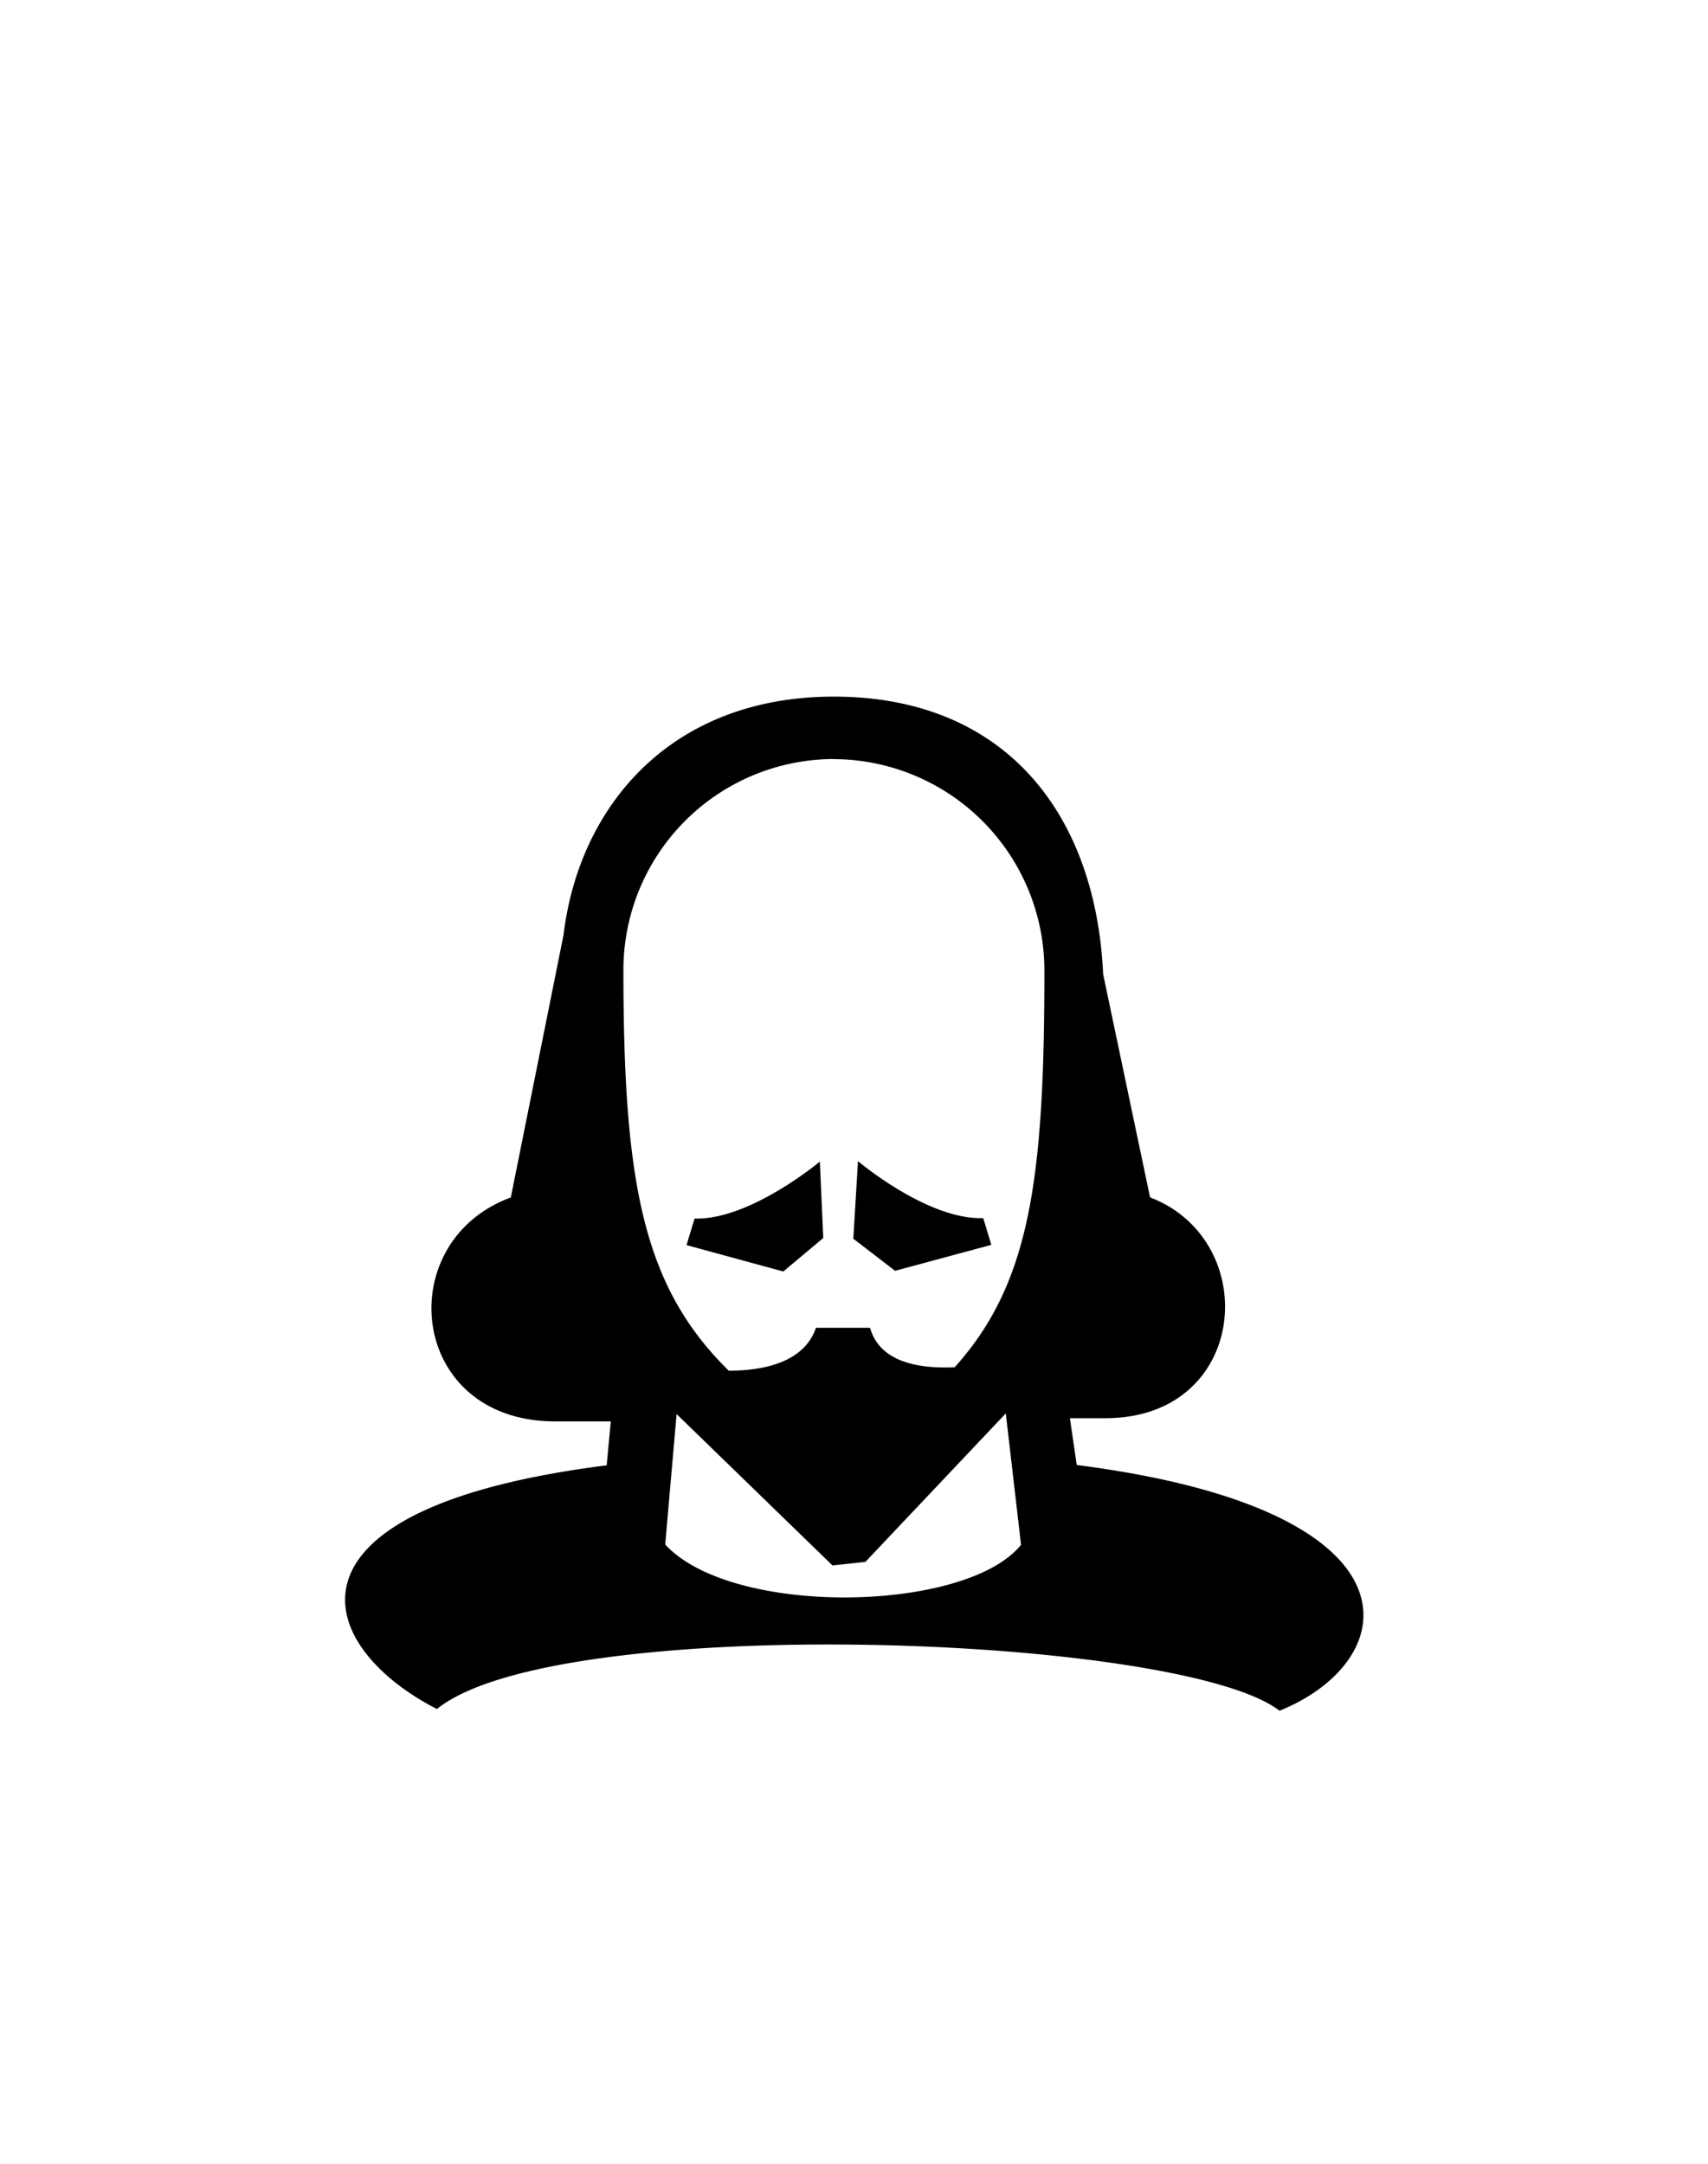 <svg id="Слой_1" data-name="Слой 1" xmlns="http://www.w3.org/2000/svg" viewBox="0 0 150 190"><defs><style>.cls-1{fill-rule:evenodd;}</style></defs><title>Монтажная область 35</title><path class="cls-1" d="M112.37,150.22c-8.66-6.71-63.46-8.68-74-.15-11-5.66-14.67-17.66,14.91-21.4l.36-3.86-4.78,0c-13,.09-14.59-15.77-4-19.66L49.49,82.1c1.37-11.36,9.45-20.93,23.74-20.93,15,0,23,10.24,23.65,24.37l4.12,19.6c9.88,3.79,8.67,19.3-3.81,19.39l-3.23,0,.6,4.11C125.52,132.61,123.3,145.8,112.37,150.22Zm-22.7-14.57-1.34-11.54L76,137.15l-2.89.31L59.42,124.17l-1,11.45C64.27,142,84.84,141.63,89.67,135.65Zm-16.44-69A18.52,18.52,0,0,0,54.75,85.23C54.75,104,56.51,113,64,120.36c3.45,0,6.7-.92,7.66-3.77l4.75,0c.81,2.9,4,3.62,7.43,3.47,6.62-7.35,7.88-16.49,7.88-34.8A18.56,18.56,0,0,0,73.23,66.66Zm1.71,42.12.41-6.81s6.12,5.18,11,5l.71,2.35-8.45,2.28Zm-14.65.56L61,107c4.83.16,11-5,11-5l.3,6.71-3.51,2.94Z"/></svg>